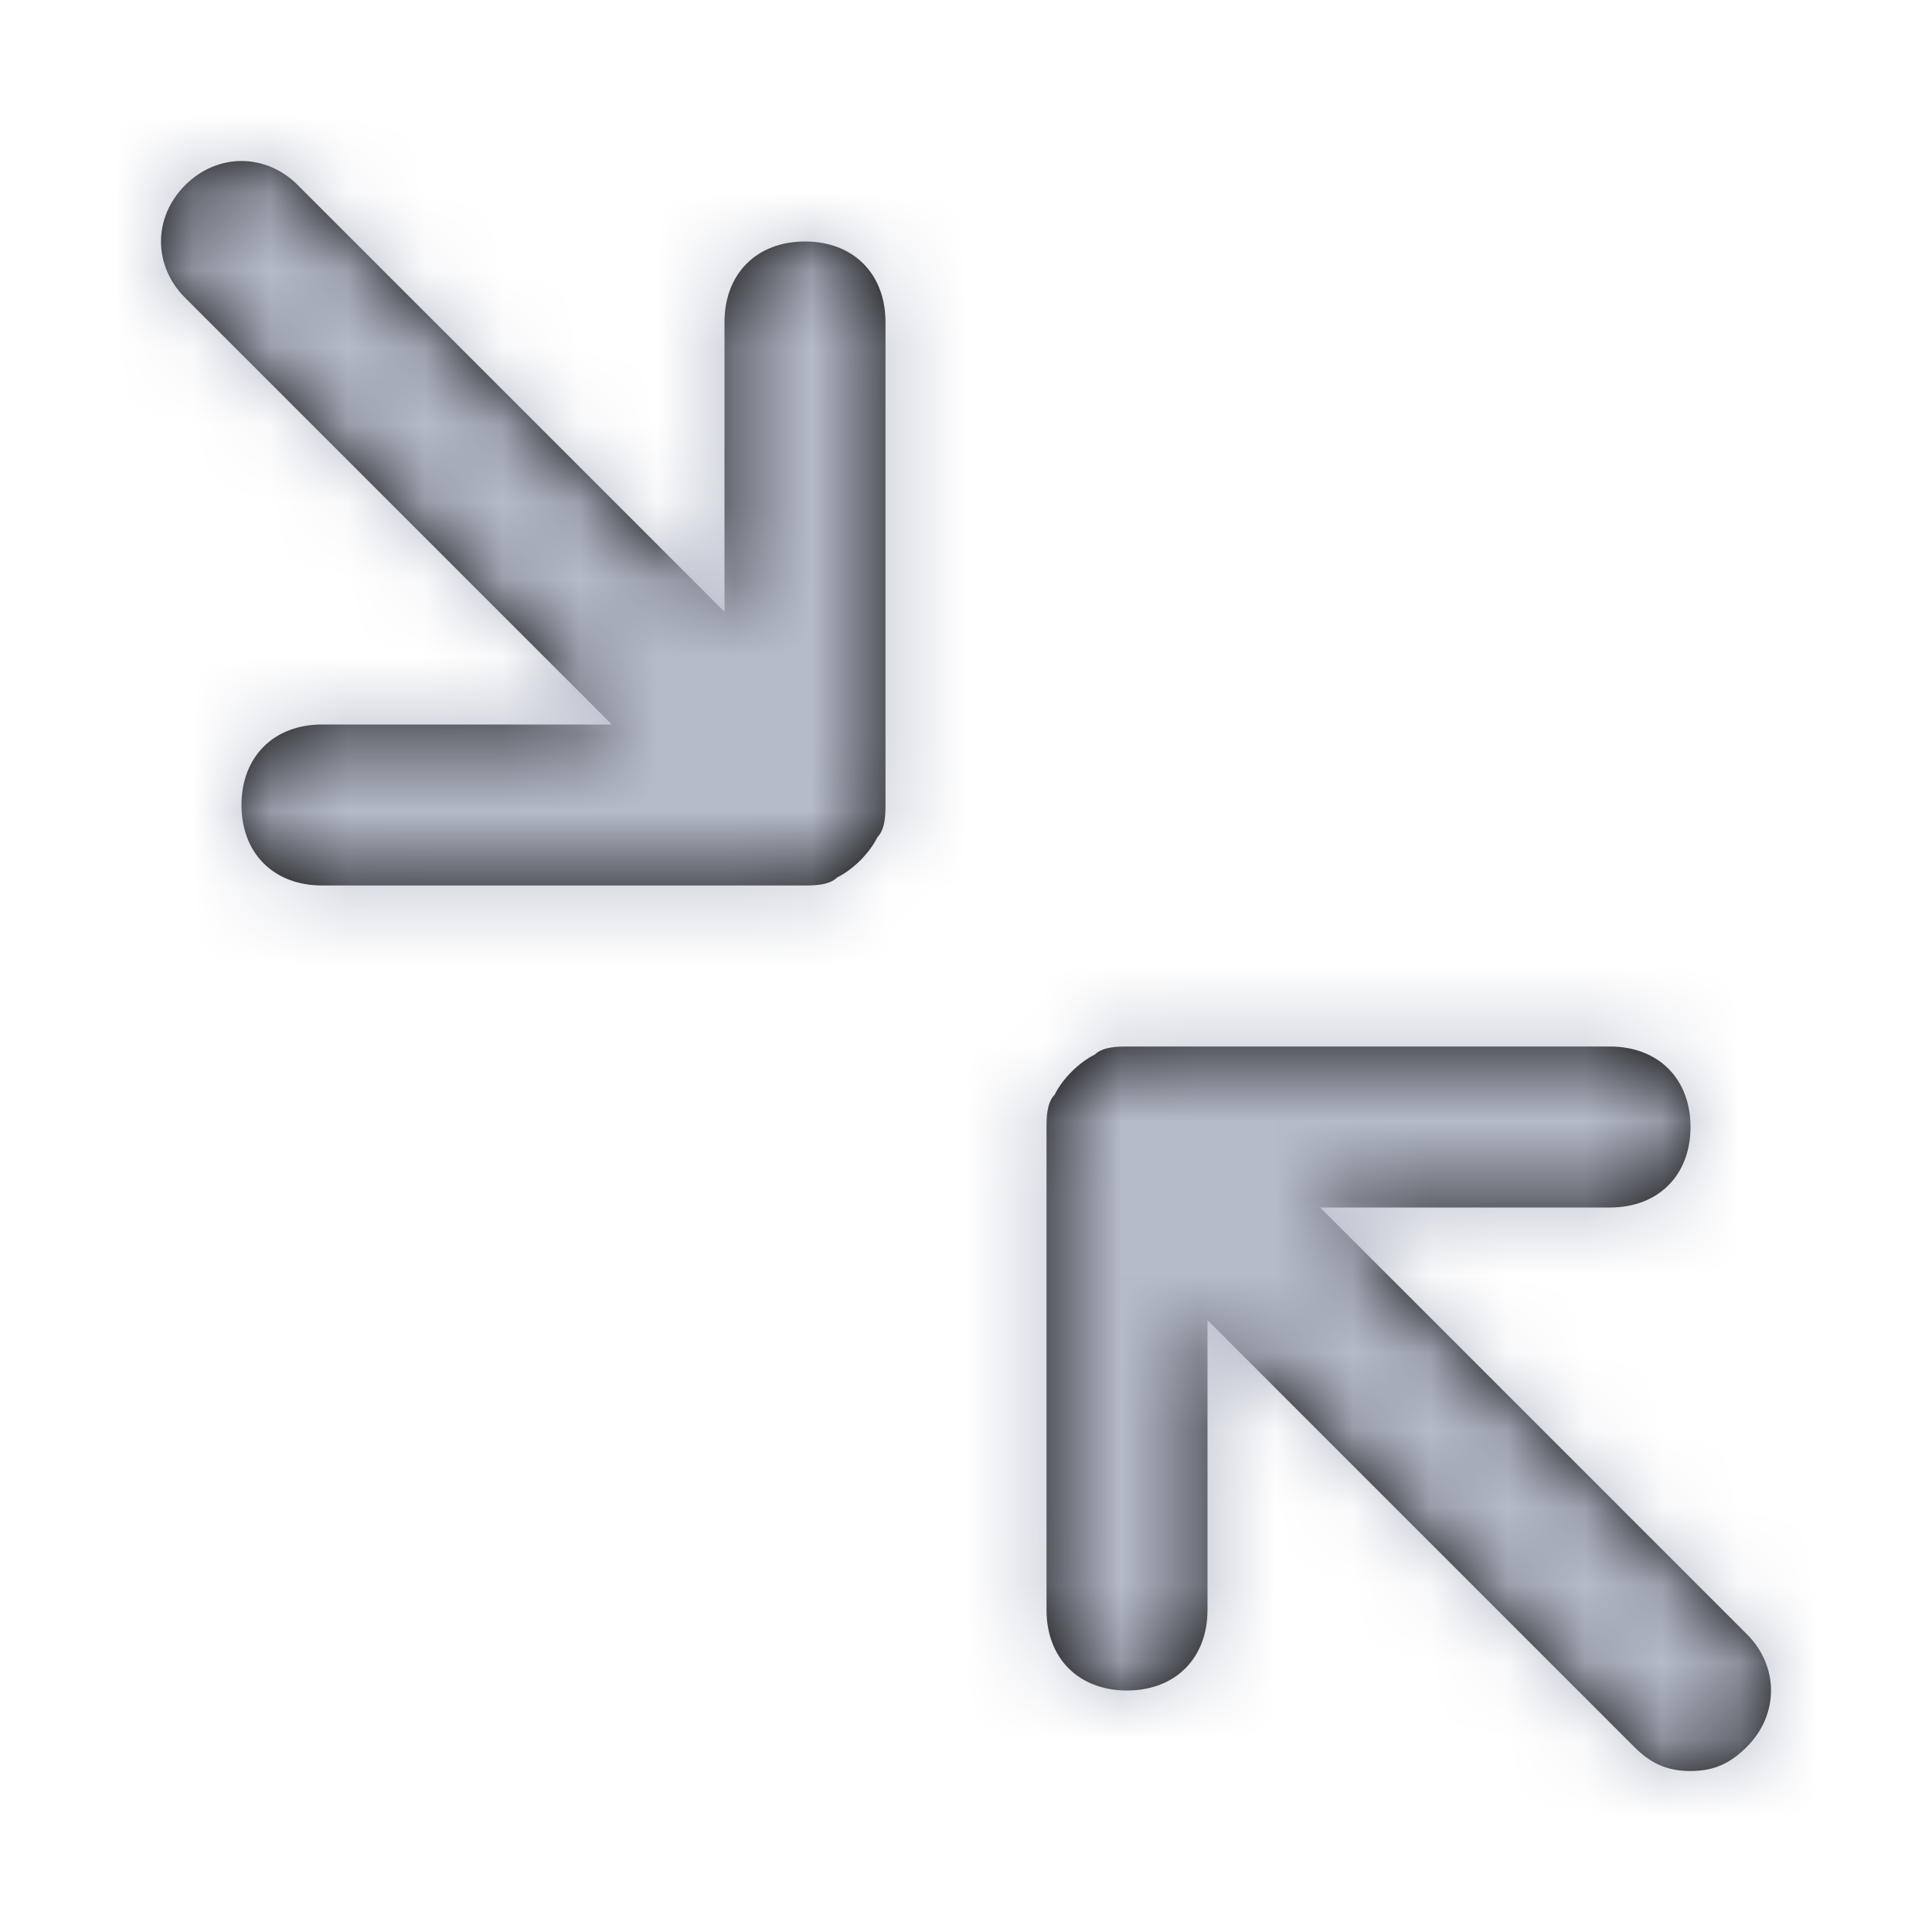 <svg width="25" height="25" viewBox="0 0 25 25" fill="none" xmlns="http://www.w3.org/2000/svg">
<path fill-rule="evenodd" clip-rule="evenodd" d="M3.854 2.396C3.438 1.979 2.812 1.979 2.396 2.396C1.979 2.813 1.979 3.438 2.396 3.854L7.917 9.375H4.167C3.542 9.375 3.125 9.792 3.125 10.417C3.125 11.042 3.542 11.458 4.167 11.458H10.417C10.521 11.458 10.729 11.458 10.833 11.354C11.042 11.25 11.25 11.042 11.354 10.833C11.458 10.729 11.458 10.521 11.458 10.417V4.167C11.458 3.542 11.042 3.125 10.417 3.125C9.792 3.125 9.375 3.542 9.375 4.167V7.917L3.854 2.396ZM13.542 14.583C13.542 14.479 13.542 14.271 13.646 14.167C13.75 13.958 13.958 13.75 14.167 13.646C14.271 13.542 14.479 13.542 14.583 13.542H20.833C21.458 13.542 21.875 13.958 21.875 14.583C21.875 15.208 21.458 15.625 20.833 15.625H17.083L22.604 21.146C23.021 21.562 23.021 22.188 22.604 22.604C22.396 22.812 22.188 22.917 21.875 22.917C21.562 22.917 21.354 22.812 21.146 22.604L15.625 17.083V20.833C15.625 21.458 15.208 21.875 14.583 21.875C13.958 21.875 13.542 21.458 13.542 20.833V14.583Z" fill="black"/>
<mask id="mask0_39_4676" style="mask-type:luminance" maskUnits="userSpaceOnUse" x="2" y="2" width="21" height="21">
<path fill-rule="evenodd" clip-rule="evenodd" d="M3.854 2.396C3.438 1.979 2.812 1.979 2.396 2.396C1.979 2.813 1.979 3.438 2.396 3.854L7.917 9.375H4.167C3.542 9.375 3.125 9.792 3.125 10.417C3.125 11.042 3.542 11.458 4.167 11.458H10.417C10.521 11.458 10.729 11.458 10.833 11.354C11.042 11.25 11.25 11.042 11.354 10.833C11.458 10.729 11.458 10.521 11.458 10.417V4.167C11.458 3.542 11.042 3.125 10.417 3.125C9.792 3.125 9.375 3.542 9.375 4.167V7.917L3.854 2.396ZM13.542 14.583C13.542 14.479 13.542 14.271 13.646 14.167C13.75 13.958 13.958 13.75 14.167 13.646C14.271 13.542 14.479 13.542 14.583 13.542H20.833C21.458 13.542 21.875 13.958 21.875 14.583C21.875 15.208 21.458 15.625 20.833 15.625H17.083L22.604 21.146C23.021 21.562 23.021 22.188 22.604 22.604C22.396 22.812 22.188 22.917 21.875 22.917C21.562 22.917 21.354 22.812 21.146 22.604L15.625 17.083V20.833C15.625 21.458 15.208 21.875 14.583 21.875C13.958 21.875 13.542 21.458 13.542 20.833V14.583Z" fill="white"/>
</mask>
<g mask="url(#mask0_39_4676)">
<rect width="25" height="25" transform="matrix(-1 0 0 1 25 0)" fill="#B5BBC9"/>
</g>
</svg>
